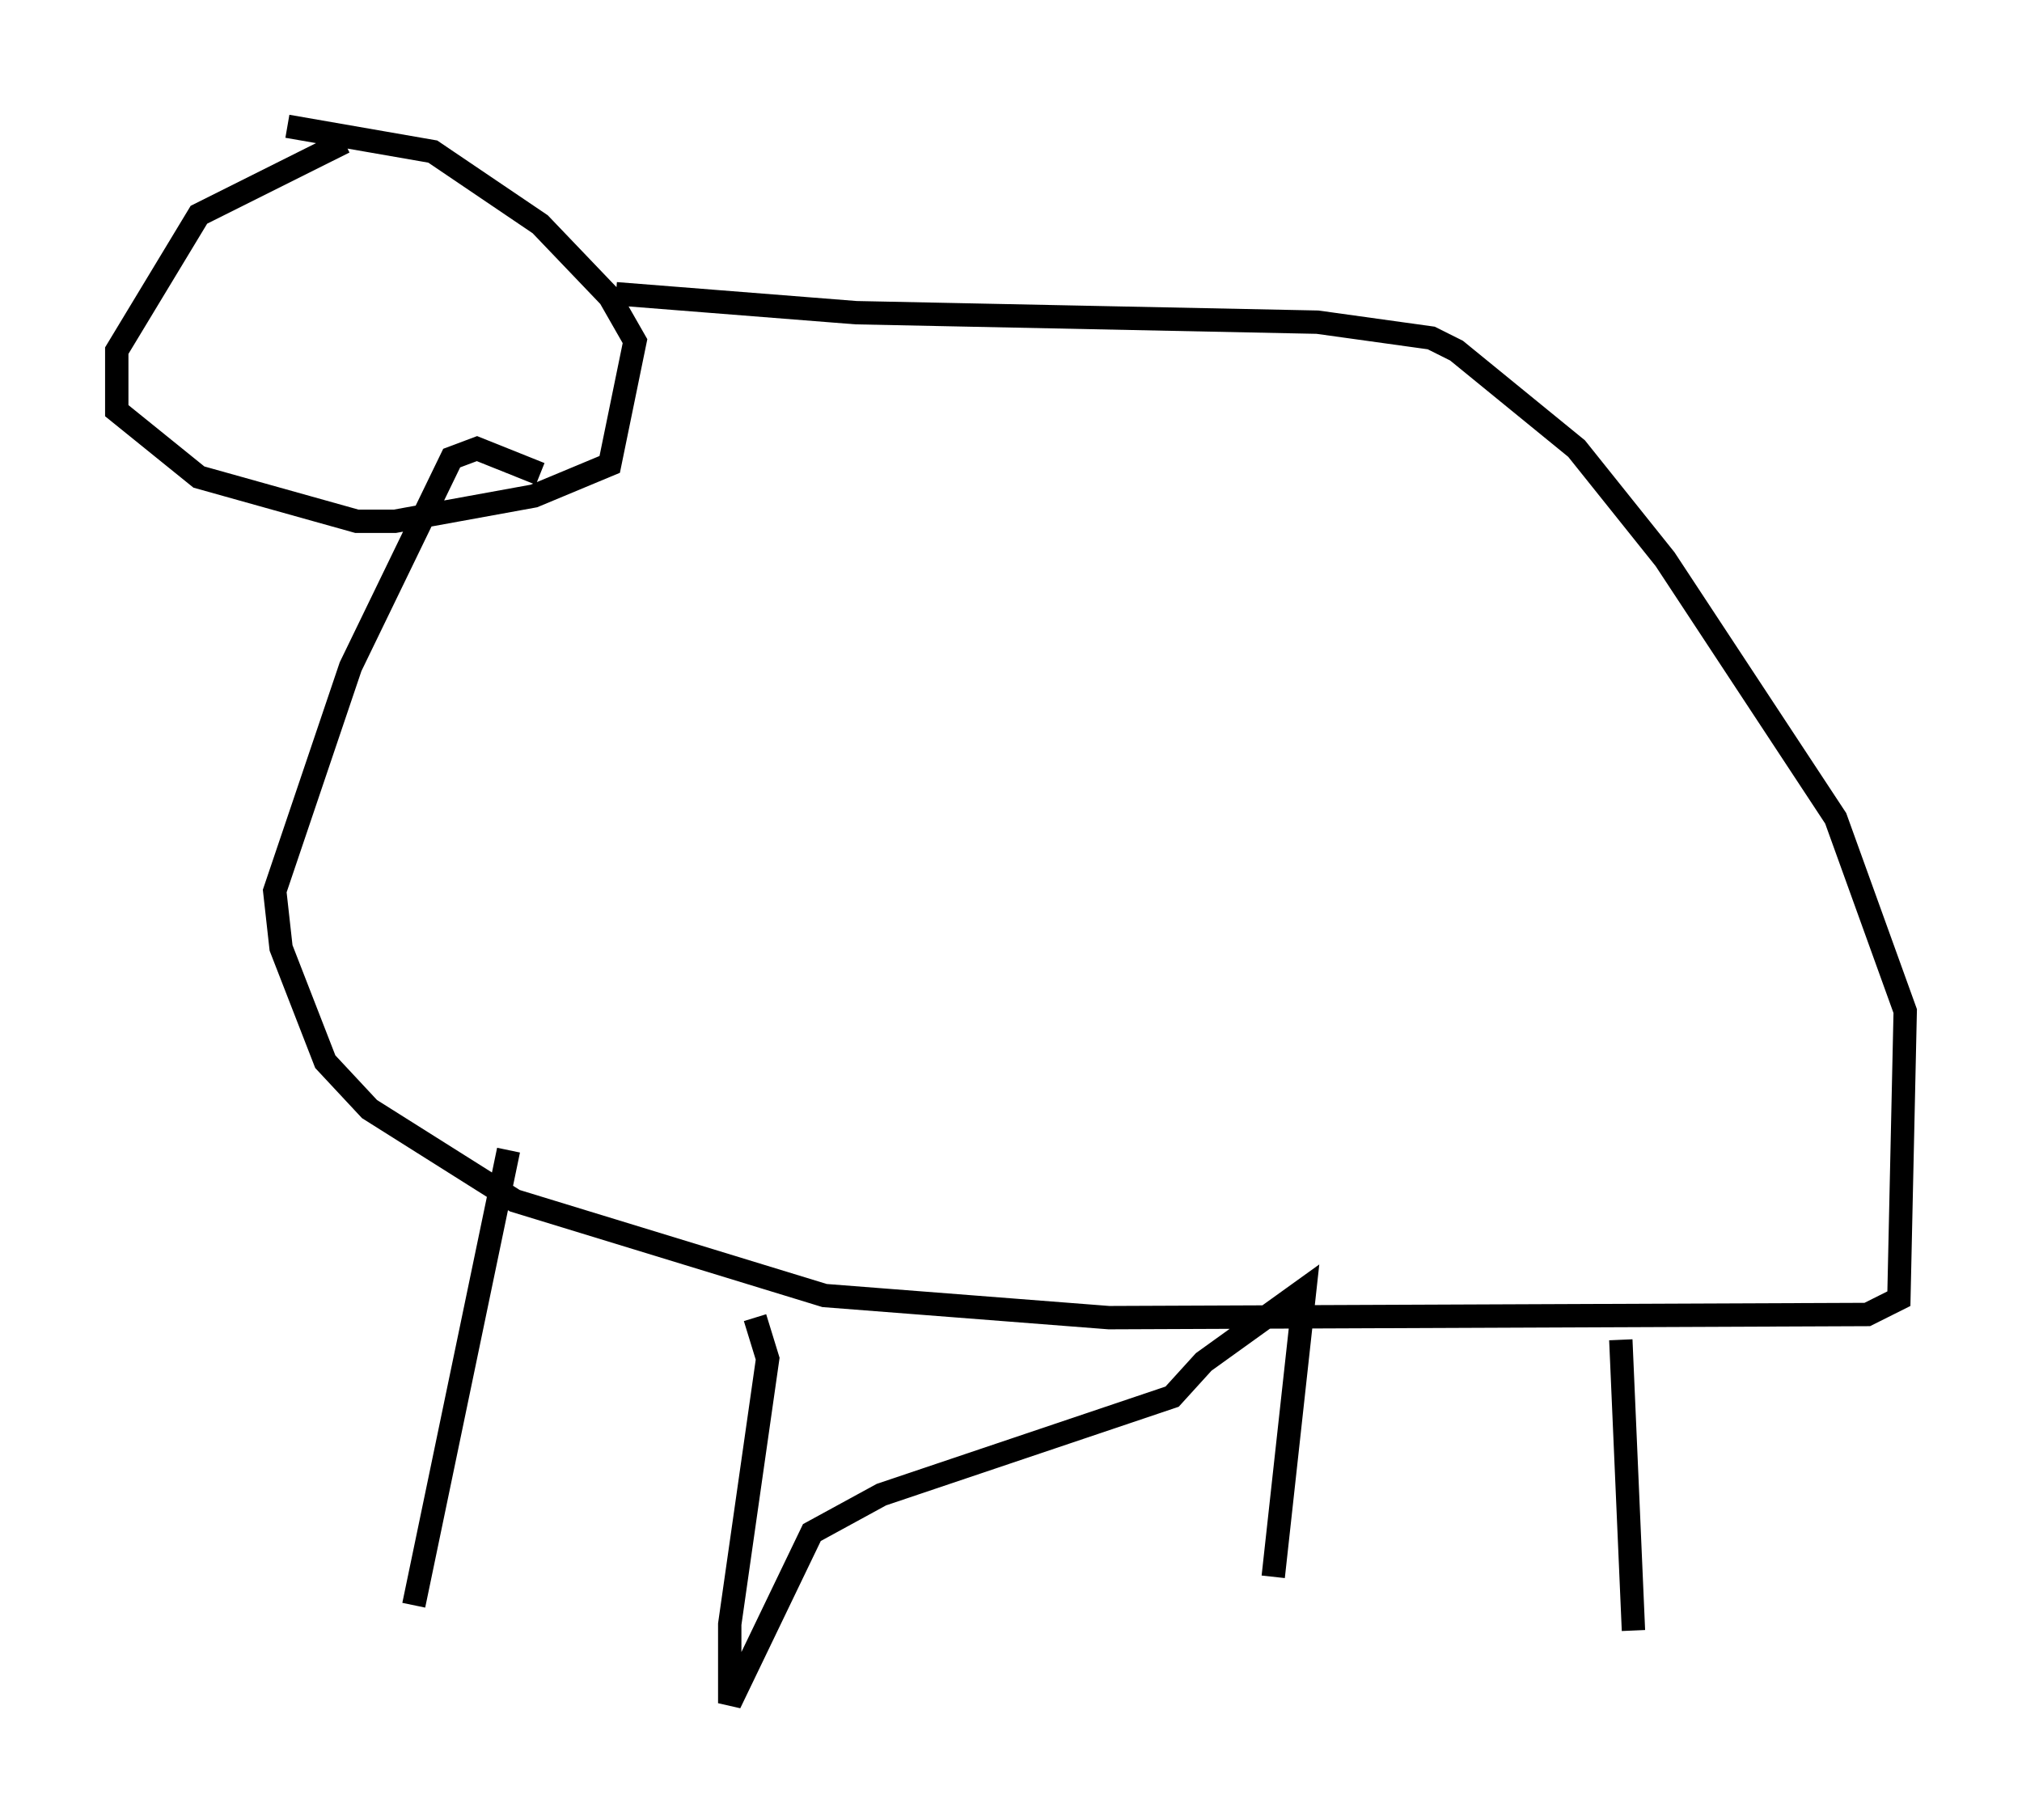 <?xml version="1.0" encoding="utf-8" ?>
<svg baseProfile="full" height="77.929" version="1.1" width="86.589" xmlns="http://www.w3.org/2000/svg" xmlns:ev="http://www.w3.org/2001/xml-events" xmlns:xlink="http://www.w3.org/1999/xlink"><defs /><rect fill="white" height="77.929" width="86.589" x="0" y="0" /><path d="M18.532, 5 m-3.789, 1.083 l-6.225, 3.112 -3.518, 5.819 l0.0, 2.571 3.518, 2.842 l6.766, 1.894 1.624, 0.0 l5.954, -1.083 3.248, -1.353 l1.083, -5.277 -1.083, -1.894 l-2.977, -3.112 -4.601, -3.112 l-6.225, -1.083 m10.825, 14.885 l-2.706, -1.083 -1.083, 0.406 l-4.33, 8.931 -3.248, 9.607 l0.271, 2.436 1.894, 4.871 l1.894, 2.03 6.225, 3.924 l13.261, 4.059 12.178, 0.947 l32.476, -0.135 1.353, -0.677 l0.271, -12.314 -2.977, -8.254 l-7.307, -11.096 -3.789, -4.736 l-5.142, -4.195 -1.083, -0.541 l-4.871, -0.677 -19.756, -0.406 l-10.284, -0.812 m-4.601, 36.671 l-4.059, 19.486 m14.614, -12.314 l0.541, 1.759 -1.624, 11.367 l0.0, 3.383 3.518, -7.307 l2.977, -1.624 12.449, -4.195 l1.353, -1.488 4.33, -3.112 l-1.353, 12.314 m14.885, -10.149 l0.541, 12.449 " fill="none" stroke="black" stroke-width="1" /></svg>